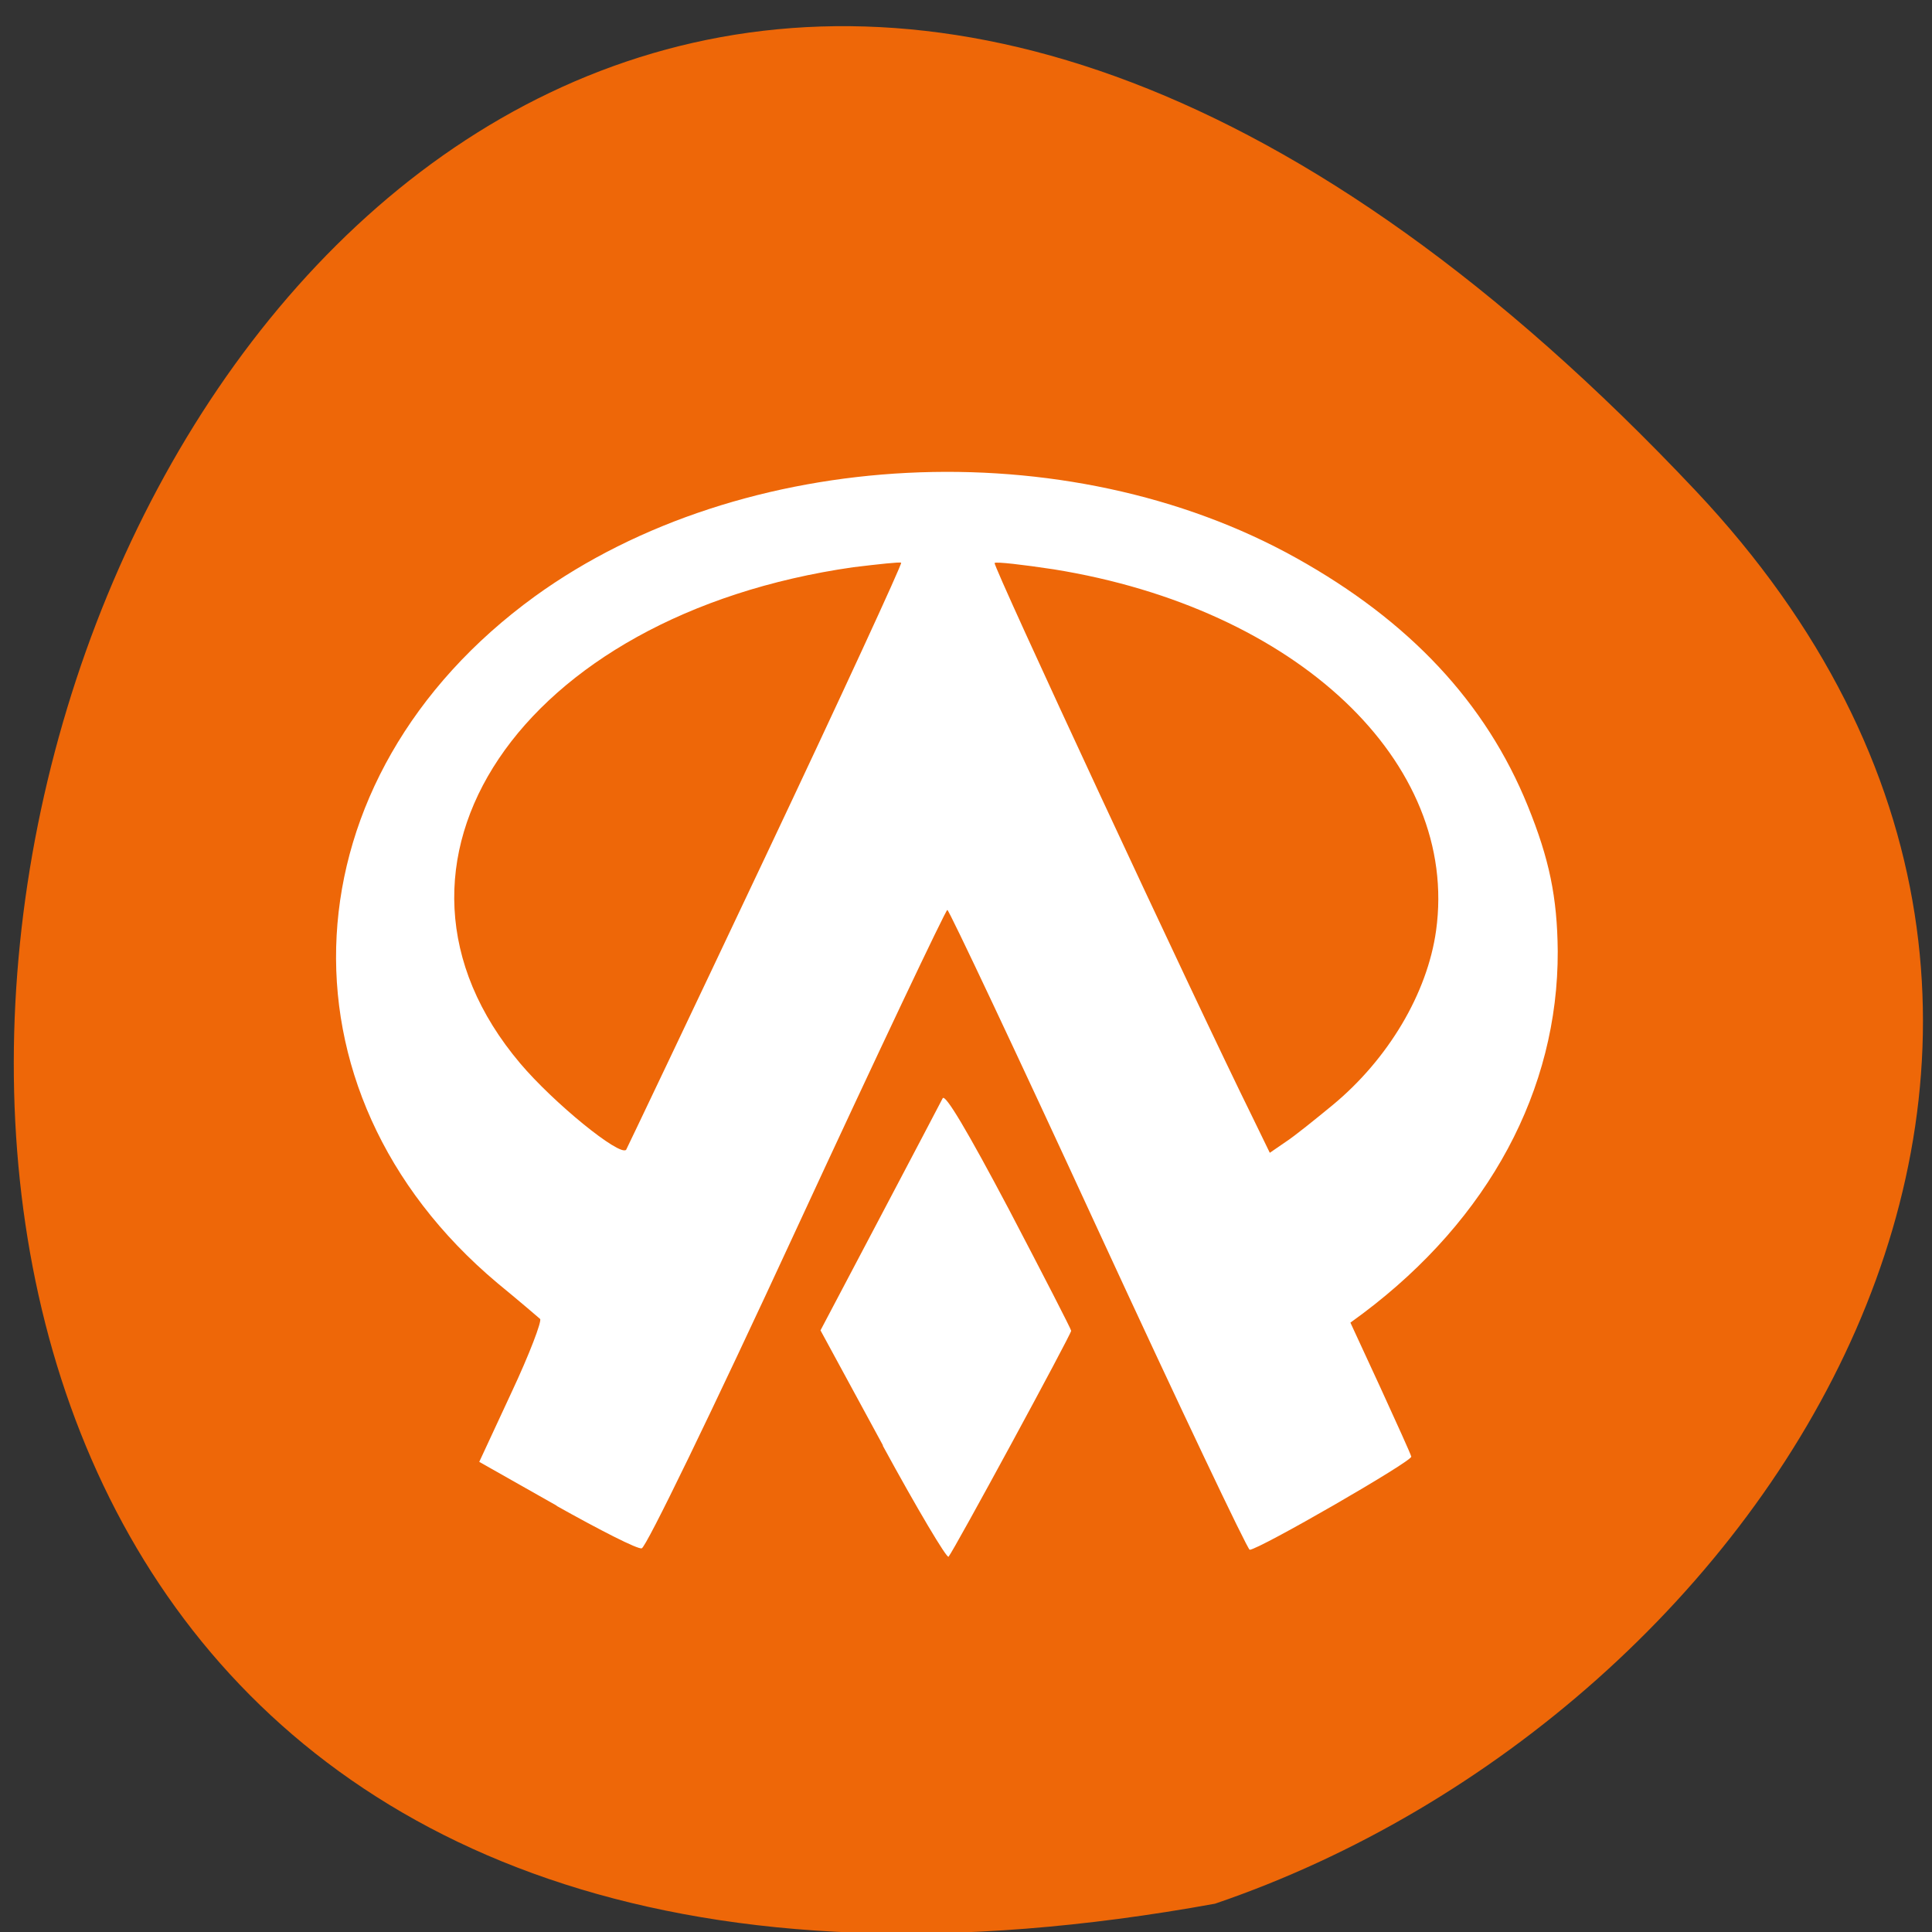 <svg xmlns="http://www.w3.org/2000/svg" viewBox="0 0 32 32"><rect x="0" y="0" width="32" height="32" fill="#333333" stroke="none"/><defs><clipPath id="0"><path d="m 5 7 h 21 v 19 h -21"/></clipPath><clipPath id="1"><path d="m 33.574 16.789 c 0 11.418 -8.02 20.664 -17.898 20.664 c -9.879 0 -17.898 -9.246 -17.898 -20.664 c 0 -11.418 8.02 -20.664 17.898 -20.664 c 9.879 0 17.898 9.246 17.898 20.664"/></clipPath></defs><path d="m 28.09 8.133 c -26.344 -27.977 -42.941 29.766 -7.965 23.398 c 9.227 -3.141 16.426 -14.414 7.965 -23.398" fill="#ee6708"/><g clip-path="url(#0)"><g clip-path="url(#1)"><path d="m 14.625 23.941 l -1.035 -1.906 l 0.98 -1.859 c 0.539 -1.023 1.01 -1.918 1.043 -1.984 c 0.039 -0.086 0.41 0.539 1.098 1.84 c 0.566 1.082 1.031 1.984 1.031 2.01 c 0 0.059 -1.949 3.652 -2.031 3.742 c -0.027 0.035 -0.52 -0.793 -1.09 -1.84 m -5.398 0.996 l -1.285 -0.727 l 0.535 -1.152 c 0.297 -0.633 0.504 -1.18 0.473 -1.215 c -0.039 -0.035 -0.355 -0.305 -0.707 -0.594 c -3.797 -3.188 -3.512 -8.375 0.621 -11.375 c 3.434 -2.484 8.805 -2.758 12.613 -0.633 c 1.871 1.043 3.137 2.391 3.832 4.105 c 0.355 0.875 0.488 1.508 0.496 2.406 c 0.008 2.293 -1.137 4.43 -3.227 6 l -0.207 0.152 l 0.496 1.074 c 0.27 0.59 0.504 1.105 0.512 1.145 c 0.027 0.07 -2.527 1.543 -2.676 1.543 c -0.035 0 -1.168 -2.383 -2.512 -5.297 c -1.344 -2.918 -2.469 -5.301 -2.496 -5.301 c -0.027 0 -1.152 2.371 -2.496 5.277 c -1.426 3.086 -2.496 5.285 -2.566 5.297 c -0.066 0.02 -0.699 -0.305 -1.41 -0.703 m 3.457 -10.75 c 1.258 -2.66 2.266 -4.848 2.25 -4.871 c -0.016 -0.016 -0.371 0.023 -0.793 0.074 c -5.516 0.789 -8.301 4.926 -5.516 8.219 c 0.551 0.652 1.645 1.543 1.754 1.43 c 0.012 -0.02 1.051 -2.199 2.305 -4.852 m 9.395 4.113 c 0.922 -0.762 1.57 -1.852 1.715 -2.891 c 0.387 -2.789 -2.305 -5.336 -6.332 -5.984 c -0.516 -0.078 -0.957 -0.129 -0.98 -0.105 c -0.035 0.039 3.297 7.207 4.277 9.191 l 0.281 0.578 l 0.262 -0.18 c 0.145 -0.094 0.492 -0.375 0.777 -0.609" fill="#fff"/></g></g></svg>